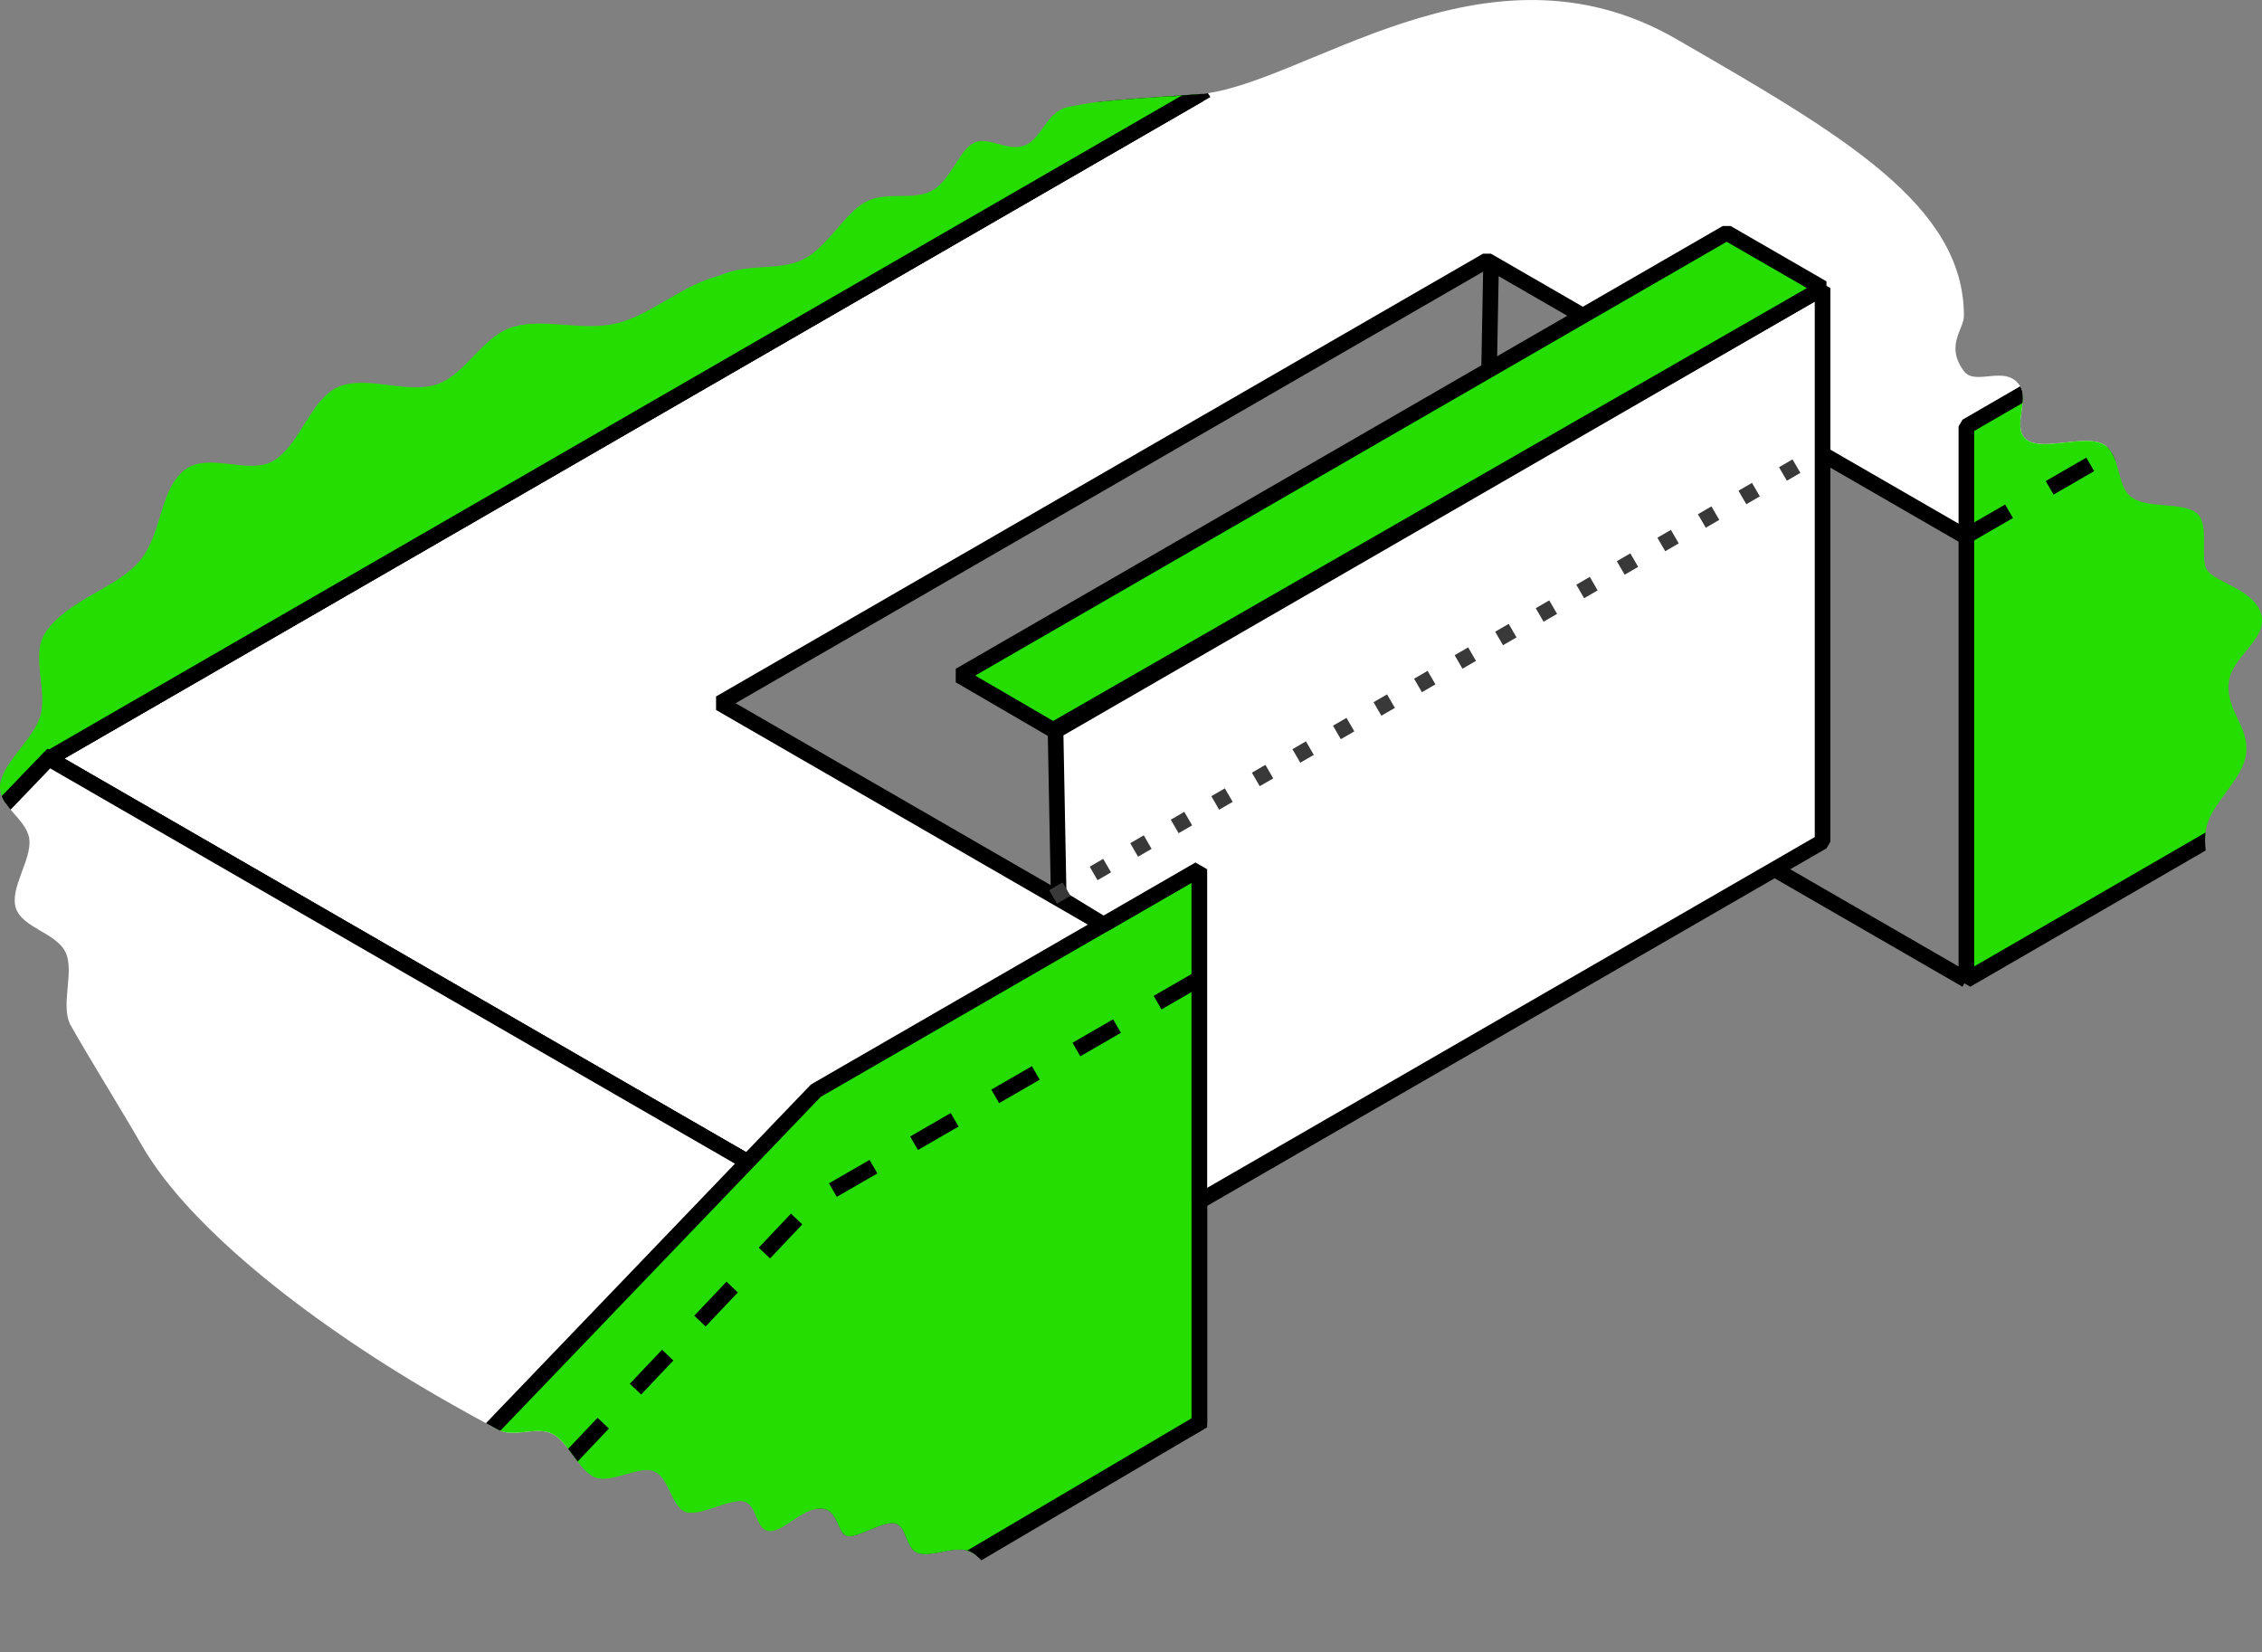 <?xml version="1.0" encoding="UTF-8" standalone="no"?>
<!-- Created with Inkscape (http://www.inkscape.org/) -->

<svg
   xmlns:dc="http://purl.org/dc/elements/1.1/"
   xmlns:cc="http://creativecommons.org/ns#"
   xmlns:rdf="http://www.w3.org/1999/02/22-rdf-syntax-ns#"
   xmlns:svg="http://www.w3.org/2000/svg"
   xmlns="http://www.w3.org/2000/svg"
   xmlns:sodipodi="http://sodipodi.sourceforge.net/DTD/sodipodi-0.dtd"
   xmlns:inkscape="http://www.inkscape.org/namespaces/inkscape"
   width="289.583"
   height="211.536"
   id="svg2"
   sodipodi:version="0.32"
   inkscape:version="0.46+devel"
   version="1.0"
   sodipodi:docname="trapdoor-start.svg"
   inkscape:output_extension="org.inkscape.output.svg.inkscape"
   style="display:inline">
  <rect width="100%" height="100%" fill="#808080" stroke="none"/>
  <defs
     id="defs4">
    <marker
       inkscape:stockid="Arrow1Mend"
       orient="auto"
       refY="0"
       refX="0"
       id="Arrow1Mend"
       style="overflow:visible">
      <path
         id="path890"
         d="M 0,0 5,-5 -12.5,0 5,5 0,0 z"
         style="fill-rule:evenodd;stroke:#000000;stroke-width:1pt;marker-start:none"
         transform="matrix(-0.4,0,0,-0.4,-4,0)" />
    </marker>
    <marker
       inkscape:stockid="Arrow1Mstart"
       orient="auto"
       refY="0"
       refX="0"
       id="Arrow1Mstart"
       style="overflow:visible">
      <path
         id="path887"
         d="M 0,0 5,-5 -12.5,0 5,5 0,0 z"
         style="fill-rule:evenodd;stroke:#000000;stroke-width:1pt;marker-start:none"
         transform="matrix(0.4,0,0,0.4,4,0)" />
    </marker>
    <marker
       inkscape:stockid="Arrow1Lstart"
       orient="auto"
       refY="0"
       refX="0"
       id="Arrow1Lstart"
       style="overflow:visible">
      <path
         id="path881"
         d="M 0,0 5,-5 -12.5,0 5,5 0,0 z"
         style="fill-rule:evenodd;stroke:#000000;stroke-width:1pt;marker-start:none"
         transform="matrix(0.8,0,0,0.8,10,0)" />
    </marker>
    <inkscape:perspective
       sodipodi:type="inkscape:persp3d"
       inkscape:vp_x="0 : 526.18109 : 1"
       inkscape:vp_y="0 : 1000 : 0"
       inkscape:vp_z="744.09448 : 526.18109 : 1"
       inkscape:persp3d-origin="372.04724 : 350.78739 : 1"
       id="perspective10" />
    <inkscape:perspective
       id="perspective858"
       inkscape:persp3d-origin="0.5 : 0.33333333 : 1"
       inkscape:vp_z="1 : 0.5 : 1"
       inkscape:vp_y="0 : 1000 : 0"
       inkscape:vp_x="0 : 0.5 : 1"
       sodipodi:type="inkscape:persp3d" />
    <inkscape:perspective
       id="perspective1414"
       inkscape:persp3d-origin="0.5 : 0.33333333 : 1"
       inkscape:vp_z="1 : 0.5 : 1"
       inkscape:vp_y="0 : 1000 : 0"
       inkscape:vp_x="0 : 0.5 : 1"
       sodipodi:type="inkscape:persp3d" />
    <inkscape:perspective
       id="perspective2439"
       inkscape:persp3d-origin="0.5 : 0.33333333 : 1"
       inkscape:vp_z="1 : 0.5 : 1"
       inkscape:vp_y="0 : 1000 : 0"
       inkscape:vp_x="0 : 0.5 : 1"
       sodipodi:type="inkscape:persp3d" />
    <clipPath
       clipPathUnits="userSpaceOnUse"
       id="clipPath924">
      <path
         sodipodi:nodetypes="csssssssssssssssssssssszsssssssssssssssccssssssszzzzsssssszsssssscsssssssccc"
         id="path926"
         d="m 427.433,406.246 c -0.966,2.919 -4.824,5.868 -5.067,8.615 -0.244,2.747 3.379,4.283 3.736,6.903 0.357,2.62 -2.551,6.324 -1.715,8.862 0.836,2.538 5.165,3.152 6.358,5.652 1.193,2.5 -0.748,6.887 0.681,9.395 1.429,2.508 2.945,5.031 4.488,7.591 1.542,2.56 3.111,5.158 4.646,7.815 0.767,1.329 1.686,2.685 2.74,4.061 1.054,1.375 2.243,2.77 3.551,4.175 1.308,1.405 2.735,2.82 4.264,4.237 1.529,1.417 3.161,2.836 4.878,4.247 1.717,1.412 3.52,2.817 5.393,4.206 1.873,1.389 3.815,2.763 5.81,4.113 1.995,1.349 4.043,2.675 6.127,3.967 2.084,1.292 4.205,2.552 6.346,3.77 2.141,1.218 4.268,2.394 6.378,3.521 2.11,1.126 4.916,-0.476 6.987,0.541 2.071,1.017 3.406,4.654 5.431,5.545 2.025,0.891 5.631,-1.5 7.602,-0.752 1.971,0.747 2.253,4.633 4.096,5.22 1.844,0.587 5.606,-1.769 7.393,-1.361 1.788,0.408 1.483,3.58 3.226,3.793 1.744,0.213 4.199,-2.891 6.59,-2.891 2.391,0 2.114,3.327 3.51,3.533 1.395,0.206 4.558,-1.995 6.079,-1.622 1.521,0.373 1.311,3.32 2.971,3.821 1.66,0.501 4.476,-0.907 6.335,-0.317 1.858,0.591 2.72,3.181 4.726,3.822 2.007,0.641 4.087,1.299 6.241,1.952 2.154,0.653 4.382,1.303 6.684,1.93 2.301,0.627 4.676,1.23 7.124,1.791 2.448,0.561 4.951,1.08 7.503,1.537 2.552,0.457 5.153,0.852 7.796,1.166 2.643,0.314 5.327,0.546 8.047,0.678 2.72,0.132 5.474,0.163 8.257,0.075 2.783,-0.089 5.594,-0.297 8.426,-0.645 2.832,-0.348 5.686,-0.836 8.554,-1.482 2.868,-0.646 5.75,-1.451 8.64,-2.434 2.89,-0.983 5.787,-2.144 8.686,-3.503 22.75,-13.135 44.05,-18.765 61.372,-49.606 0.409,-2.822 0.903,-5.706 1.454,-8.647 0.551,-2.941 1.16,-5.941 1.799,-8.995 0.639,-3.055 -1.905,-6.521 -1.232,-9.683 0.674,-3.162 4.565,-6.019 5.22,-9.282 0.654,-3.263 -1.393,-7.648 -0.811,-11.007 0.582,-3.359 4.685,-6.229 5.14,-9.678 0.455,-3.449 -2.507,-5.448 -2.232,-8.982 0.275,-3.533 4.936,-5.513 4.199,-8.773 -0.737,-3.26 -5.945,-4.194 -6.952,-5.772 -1.007,-1.578 0.399,-5.847 -1.327,-7.286 -1.726,-1.439 -6.049,-0.585 -8.206,-1.942 -2.158,-1.356 -1.423,-5.542 -3.725,-6.871 -2.301,-1.329 -7.551,0.849 -9.709,-0.508 -2.158,-1.356 0.216,-5.073 -0.985,-6.972 -1.789,-2.828 -5.712,0.078 -7.182,-1.9 -2.439,-3.283 0,-5.315 0,-7.087 0,-14.173 -15.563,-23.159 -36.823,-35.433 -24.549,-14.173 -47.928,6.225 -61.372,7.087 -13.443,0.862 -13.517,1.055 -16.395,1.592 -2.878,0.537 -3.447,4.161 -5.7,4.962 -2.253,0.801 -4.697,-1.318 -6.559,-0.289 -1.861,1.03 -2.888,4.829 -5.337,6.101 -2.449,1.272 -5.822,-0.014 -8.468,1.427 -2.646,1.441 -4.818,5.736 -7.894,7.311 -3.076,1.575 -7.057,0.432 -10.795,2.107 -4.723,1.178 -8.755,5.039 -13.122,6.099 -4.367,1.061 -9.071,-0.678 -13.116,0.412 -4.045,1.091 -6.17,6.147 -9.926,7.415 -3.756,1.268 -9.144,-1.253 -12.645,0.34 -3.501,1.593 -4.861,7.299 -8.14,9.363 -3.278,2.065 -8.6,-1.28 -11.689,1.404 -3.089,2.684 -2.683,8.114 -5.616,11.564 -2.933,3.451 -9.333,4.923 -12.143,9.288 -1.714,2.866 0.517,7.575 -0.6,10.714 l 0,-5e-5 z"
         style="opacity:0.695;fill:#ffffff;fill-opacity:1;stroke:#000000;stroke-width:1;stroke-miterlimit:4;stroke-opacity:1;stroke-dasharray:none;display:inline" />
    </clipPath>
  </defs>
  <sodipodi:namedview
     id="base"
     pagecolor="#ffffff"
     bordercolor="#666666"
     borderopacity="1.0"
     inkscape:pageopacity="0.0"
     inkscape:pageshadow="2"
     inkscape:zoom="1.4"
     inkscape:cx="204.27189"
     inkscape:cy="100.4752"
     inkscape:document-units="px"
     inkscape:current-layer="layer1"
     showgrid="true"
     inkscape:window-width="1280"
     inkscape:window-height="725"
     inkscape:window-x="0"
     inkscape:window-y="25"
     inkscape:snap-bbox="false"
     inkscape:bbox-nodes="false"
     inkscape:snap-global="false">
    <inkscape:grid
       type="xygrid"
       id="grid12"
       empspacing="5"
       visible="true"
       enabled="false"
       snapvisiblegridlinesonly="true" />
    <inkscape:grid
       type="axonomgrid"
       id="grid14"
       units="mm"
       empspacing="5"
       visible="false"
       enabled="true"
       snapvisiblegridlinesonly="true"
       spacingy="0.4mm" />
  </sodipodi:namedview>
  <g
     inkscape:label="Layer 1"
     inkscape:groupmode="layer"
     id="layer1"
     transform="translate(-422.353,-314.352)"
     style="display:inline">
    <g
       id="g859"
       mask="none"
       clip-path="url(#clipPath924)">
      <path
         id="path877"
         d="m 330.483,268.778 147.218,0.963 98.195,56.693 -147.293,0 -98.121,-57.656 z"
         style="fill:#ffffff;fill-opacity:1;stroke:#000000;stroke-width:2;stroke-linejoin:bevel;stroke-miterlimit:4;stroke-opacity:1;stroke-dasharray:none" />
      <path
         sodipodi:nodetypes="cccc"
         id="path846"
         d="m 674.091,439.82 -61.372,-35.433 -98.195,56.693 61.372,35.433"
         style="fill:none;stroke:#000000;stroke-width:2;stroke-miterlimit:4;stroke-opacity:1;stroke-dasharray:none" />
      <path
         sodipodi:nodetypes="ccccccccccc"
         id="path873"
         d="m 479.132,268.774 96.764,57.66 -147.293,85.039 98.195,56.693 49.098,-28.346 -61.372,-35.433 98.195,-56.693 61.372,35.433 122.425,-70.866 -196.39,-113.386 -120.994,69.899 z"
         style="fill:#ffffff;fill-opacity:1;stroke:#000000;stroke-width:2;stroke-linejoin:bevel;stroke-miterlimit:4;stroke-opacity:1;stroke-dasharray:none" />
      <path
         id="path835"
         d="m 574.939,440.504 0,55.457 -48.22,27.84 0,-54.002 48.22,-29.294 z"
         style="stroke-width:1px" />
      <path
         id="path841"
         d="M 403.214,595.057 526.798,468.166 575.896,439.82 l 0,56.693 -172.682,98.544 z"
         style="fill:#25dd00;fill-opacity:1;stroke:#000000;stroke-width:2;stroke-miterlimit:4;stroke-opacity:1;stroke-dasharray:none" />
      <path
         id="path875"
         d="m 208.759,337.974 121.649,-68.232 98.195,56.693 -122.744,70.866 -97.1,-59.327 z"
         style="fill:#ffffff;fill-opacity:1;stroke:#000000;stroke-width:2;stroke-miterlimit:4;stroke-opacity:1;stroke-dasharray:none" />
      <path
         id="path849"
         d="m 575.56,325.917 0.336,-13.656 -147.293,0 -122.744,70.866 0,155.906 122.744,-127.559 147.293,-85.039 -0.336,-0.517 z"
         style="fill:#25dd00;fill-opacity:1;stroke:#000000;stroke-width:2;stroke-miterlimit:4;stroke-opacity:1;stroke-dasharray:none" />
      <path
         sodipodi:nodetypes="ccccccccc"
         id="path879"
         d="m 207.346,326.988 123.062,-71.42 147.293,0 122.425,-70.866 0,14.173 -122.425,70.866 -147.293,0 -122.744,70.866 -0.319,-13.619 z"
         style="fill:#ffffff;fill-opacity:1;stroke:#000000;stroke-width:2;stroke-linejoin:bevel;stroke-miterlimit:4;stroke-opacity:1;stroke-dasharray:none" />
      <path
         id="path851"
         d="m 207.703,483.06 98.156,55.973 0,-155.906 -98.195,-56.693 0.039,156.625 z"
         style="fill:#25dd00;fill-opacity:1;stroke:#000000;stroke-width:2;stroke-linejoin:bevel;stroke-miterlimit:4;stroke-opacity:1;stroke-dasharray:none" />
      <path
         sodipodi:nodetypes="ccccc"
         id="path857"
         d="m 600.126,184.702 196.39,113.386 0,14.173 -196.39,-113.386 0,-14.173 z"
         style="fill:none;stroke:#000000;stroke-width:2;stroke-linejoin:bevel;stroke-miterlimit:4;stroke-opacity:1;stroke-dasharray:none" />
      <path
         sodipodi:nodetypes="ccccc"
         id="path861"
         d="m 674.091,368.954 0,70.866 122.425,-70.866 0,-70.866 -122.425,70.866 z"
         style="fill:#25dd00;fill-opacity:1;stroke:#000000;stroke-width:2;stroke-linejoin:bevel;stroke-miterlimit:4;stroke-opacity:1;stroke-dasharray:none" />
      <path
         id="path869"
         d="m 305.734,539.499 122.869,-128.025 98.195,56.693 -122.744,127.559 -98.321,-56.227 z"
         style="fill:#ffffff;fill-opacity:1;stroke:#000000;stroke-width:2;stroke-miterlimit:4;stroke-opacity:1;stroke-dasharray:none" />
      <path
         id="path871"
         d="m 404.846,597.345 0,-16.25 121.952,-127.102 49.098,-28.346 0,70.866 -171.05,100.832 z"
         style="fill:#25dd00;fill-opacity:1;stroke:#000000;stroke-width:2;stroke-linejoin:bevel;stroke-miterlimit:4;stroke-opacity:1;stroke-dasharray:none" />
      <path
         sodipodi:nodetypes="ccc"
         id="path848"
         d="m 613.247,347.812 -0.528,28.228 -0.319,28.346"
         style="stroke:#000000;stroke-width:2;stroke-miterlimit:4;stroke-opacity:1;stroke-dasharray:none" />
      <path
         transform="translate(195.071,161.992)"
         sodipodi:nodetypes="cc"
         id="path2038"
         d="M 479.286,220.82 601.444,150.269"
         style="stroke:#000000;stroke-width:2;stroke-miterlimit:4;stroke-opacity:1;stroke-dasharray:6, 6;stroke-dashoffset:0;display:inline" />
      <path
         transform="translate(195.071,161.992)"
         id="path2034"
         d="m 209.607,434.759 121.802,-128.585 49.097,-28.346"
         style="fill:none;stroke:#000000;stroke-width:2;stroke-miterlimit:4;stroke-opacity:1;stroke-dasharray:6, 6;stroke-dashoffset:0;display:inline" />
      <path
         transform="translate(195.071,161.992)"
         id="path2040"
         d="m 377.857,163.677 -143.319,0 -124.069,71.631 -98.195,-56.693 12.274,-7.087"
         style="fill:none;stroke:#000000;stroke-width:2;stroke-miterlimit:4;stroke-opacity:1;stroke-dasharray:6, 6;stroke-dashoffset:0;display:inline" />
    </g>
  </g>
  <g
     inkscape:groupmode="layer"
     id="layer5"
     inkscape:label="dots"
     style="display:none"
     transform="translate(-227.282,-152.36)" />
  <g
     inkscape:groupmode="layer"
     id="layer2"
     inkscape:label="trapdoor"
     style="display:inline"
     transform="translate(-227.282,-152.36)">
    <path
       style="fill:#ffffff;fill-opacity:1;stroke:#000000;stroke-width:2;stroke-linejoin:bevel;stroke-miterlimit:4;stroke-opacity:1;stroke-dasharray:none"
       d="m 362.819,267.249 -0.406,-21.31 98.195,-56.693 0,70.866 -79.783,46.063 0,-42.52 -12.274,7.087 -5.731,-3.493 z"
       id="path844"
       sodipodi:nodetypes="cccccccc" />
    <path
       transform="translate(-195.071,-161.992)"
       style="fill:#25dd00;fill-opacity:1;stroke:#000000;stroke-width:2;stroke-linejoin:bevel;stroke-miterlimit:4;stroke-opacity:1;stroke-dasharray:none;display:inline"
       d="m 557.176,407.812 -11.966,-6.968 98.195,-56.693 12.274,7.087 -98.503,56.575 z"
       id="path874" />
    <path
       style="stroke:#393939;stroke-width:2;stroke-miterlimit:4;stroke-opacity:1;stroke-dasharray:2, 4;stroke-dashoffset:0;display:inline"
       d="m 362.094,267.198 98.097,-56.852"
       id="path842" />
  </g>
  <g
     inkscape:groupmode="layer"
     id="layer4"
     inkscape:label="closed-trapdoor"
     style="display:none"
     transform="translate(-227.282,-152.36)">
    <path
       style="fill:#25dd00;fill-opacity:1;stroke:#000000;stroke-width:2;stroke-linejoin:bevel;stroke-miterlimit:4;stroke-opacity:1;stroke-dasharray:none"
       d="m 380.506,277.828 98.195,-56.693 0,-14.173 -98.195,56.693 0,14.173 z"
       id="path2004"
       sodipodi:nodetypes="ccccc" />
    <path
       style="fill:#ffffff;fill-opacity:1;stroke:#000000;stroke-width:2;stroke-miterlimit:4;stroke-opacity:1;stroke-dasharray:none;display:inline"
       d="m 319.208,242.199 49.023,28.543 98.195,-56.693 -49.097,-28.346 -98.121,56.497 z"
       id="path2006" />
    <path
       style="stroke:#393939;stroke-width:2;stroke-miterlimit:4;stroke-opacity:1;stroke-dasharray:2, 4;stroke-dashoffset:0;display:inline"
       d="m 362.192,267.357 98.097,-56.852"
       id="path842-3" />
  </g>
  <g
     inkscape:groupmode="layer"
     id="layer3"
     inkscape:label="dimensions"
     style="display:none"
     transform="translate(-227.282,-152.36)" />
  <g
     inkscape:groupmode="layer"
     id="layer6"
     inkscape:label="l"
     style="display:inline"
     transform="translate(-227.282,-152.36)" />
</svg>
